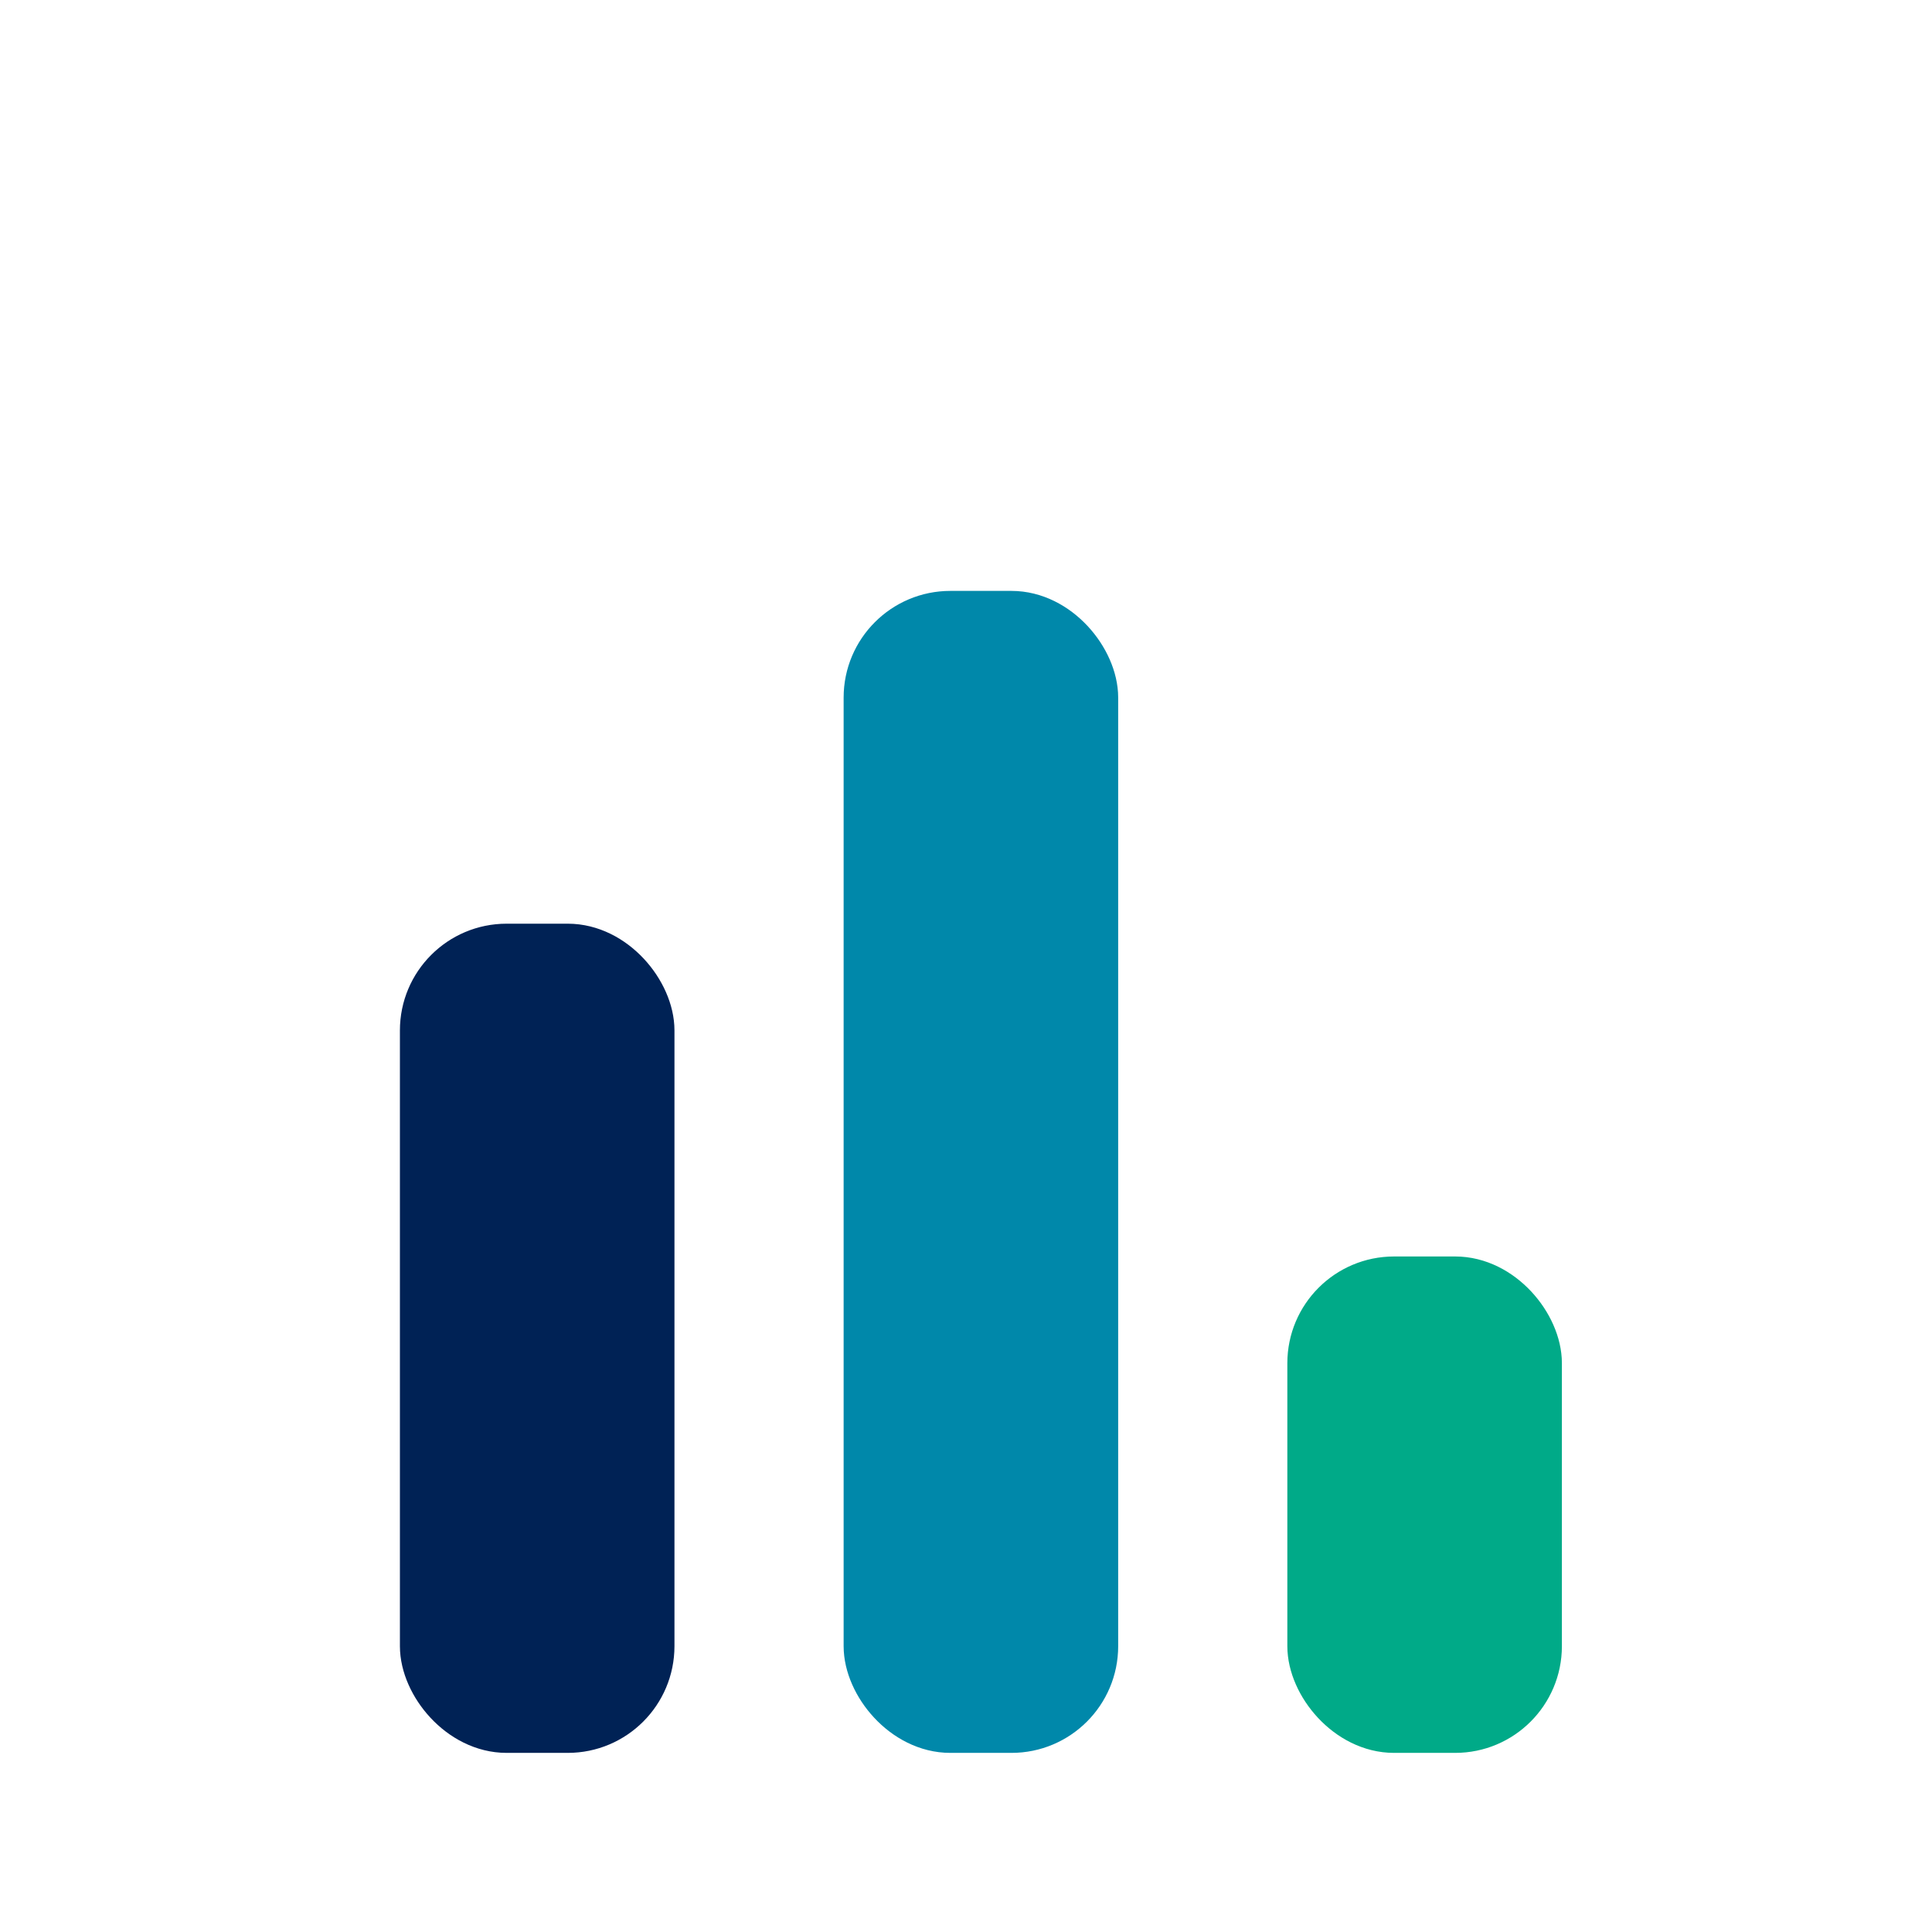 <?xml version="1.0" encoding="UTF-8" standalone="no"?>
<!-- Created with Inkscape (http://www.inkscape.org/) -->

<svg
   version="1.1"
   id="svg2"
   width="192"
   height="192"
   viewBox="0 0 192 192"
   sodipodi:docname="stats.svg"
   inkscape:version="1.1 (c68e22c387, 2021-05-23)"
   xmlns:inkscape="http://www.inkscape.org/namespaces/inkscape"
   xmlns:sodipodi="http://sodipodi.sourceforge.net/DTD/sodipodi-0.dtd"
   xmlns="http://www.w3.org/2000/svg"
   xmlns:svg="http://www.w3.org/2000/svg"
   xmlns:rdf="http://www.w3.org/1999/02/22-rdf-syntax-ns#"
   xmlns:cc="http://creativecommons.org/ns#"
   xmlns:dc="http://purl.org/dc/elements/1.1/">
  <defs
     id="defs6" />
  <sodipodi:namedview
     pagecolor="#ffffff"
     bordercolor="#666666"
     borderopacity="1"
     objecttolerance="10"
     gridtolerance="10"
     guidetolerance="10"
     inkscape:pageopacity="0"
     inkscape:pageshadow="2"
     inkscape:window-width="1858"
     inkscape:window-height="1057"
     id="namedview4"
     showgrid="false"
     inkscape:zoom="1.7383042"
     inkscape:cx="-63.567699"
     inkscape:cy="86.578631"
     inkscape:window-x="54"
     inkscape:window-y="-8"
     inkscape:window-maximized="1"
     inkscape:current-layer="svg2"
     inkscape:pagecheckerboard="0" />
  <g
     id="g828"
     transform="matrix(1.378,0,0,1.378,-36.393,-35.973)">
    <rect
       style="fill:#002255;stroke:#002255;stroke-width:3.8;stroke-linecap:round;stroke-linejoin:round"
       id="rect844"
       width="16"
       height="56"
       x="57.151"
       y="94.62"
       ry="5.797" />
    <rect
       style="fill:#0088aa;stroke:#0088aa;stroke-width:3.8;stroke-linecap:round;stroke-linejoin:round"
       id="rect846"
       width="16"
       height="80"
       x="89.151"
       y="70.62"
       ry="5.797" />
    <rect
       style="fill:#00aa88;stroke:#00aa88;stroke-width:3.8;stroke-linecap:round;stroke-linejoin:round"
       id="rect848"
       width="16"
       height="32"
       x="121.151"
       y="118.62"
       ry="5.797" />
  </g>
</svg>
